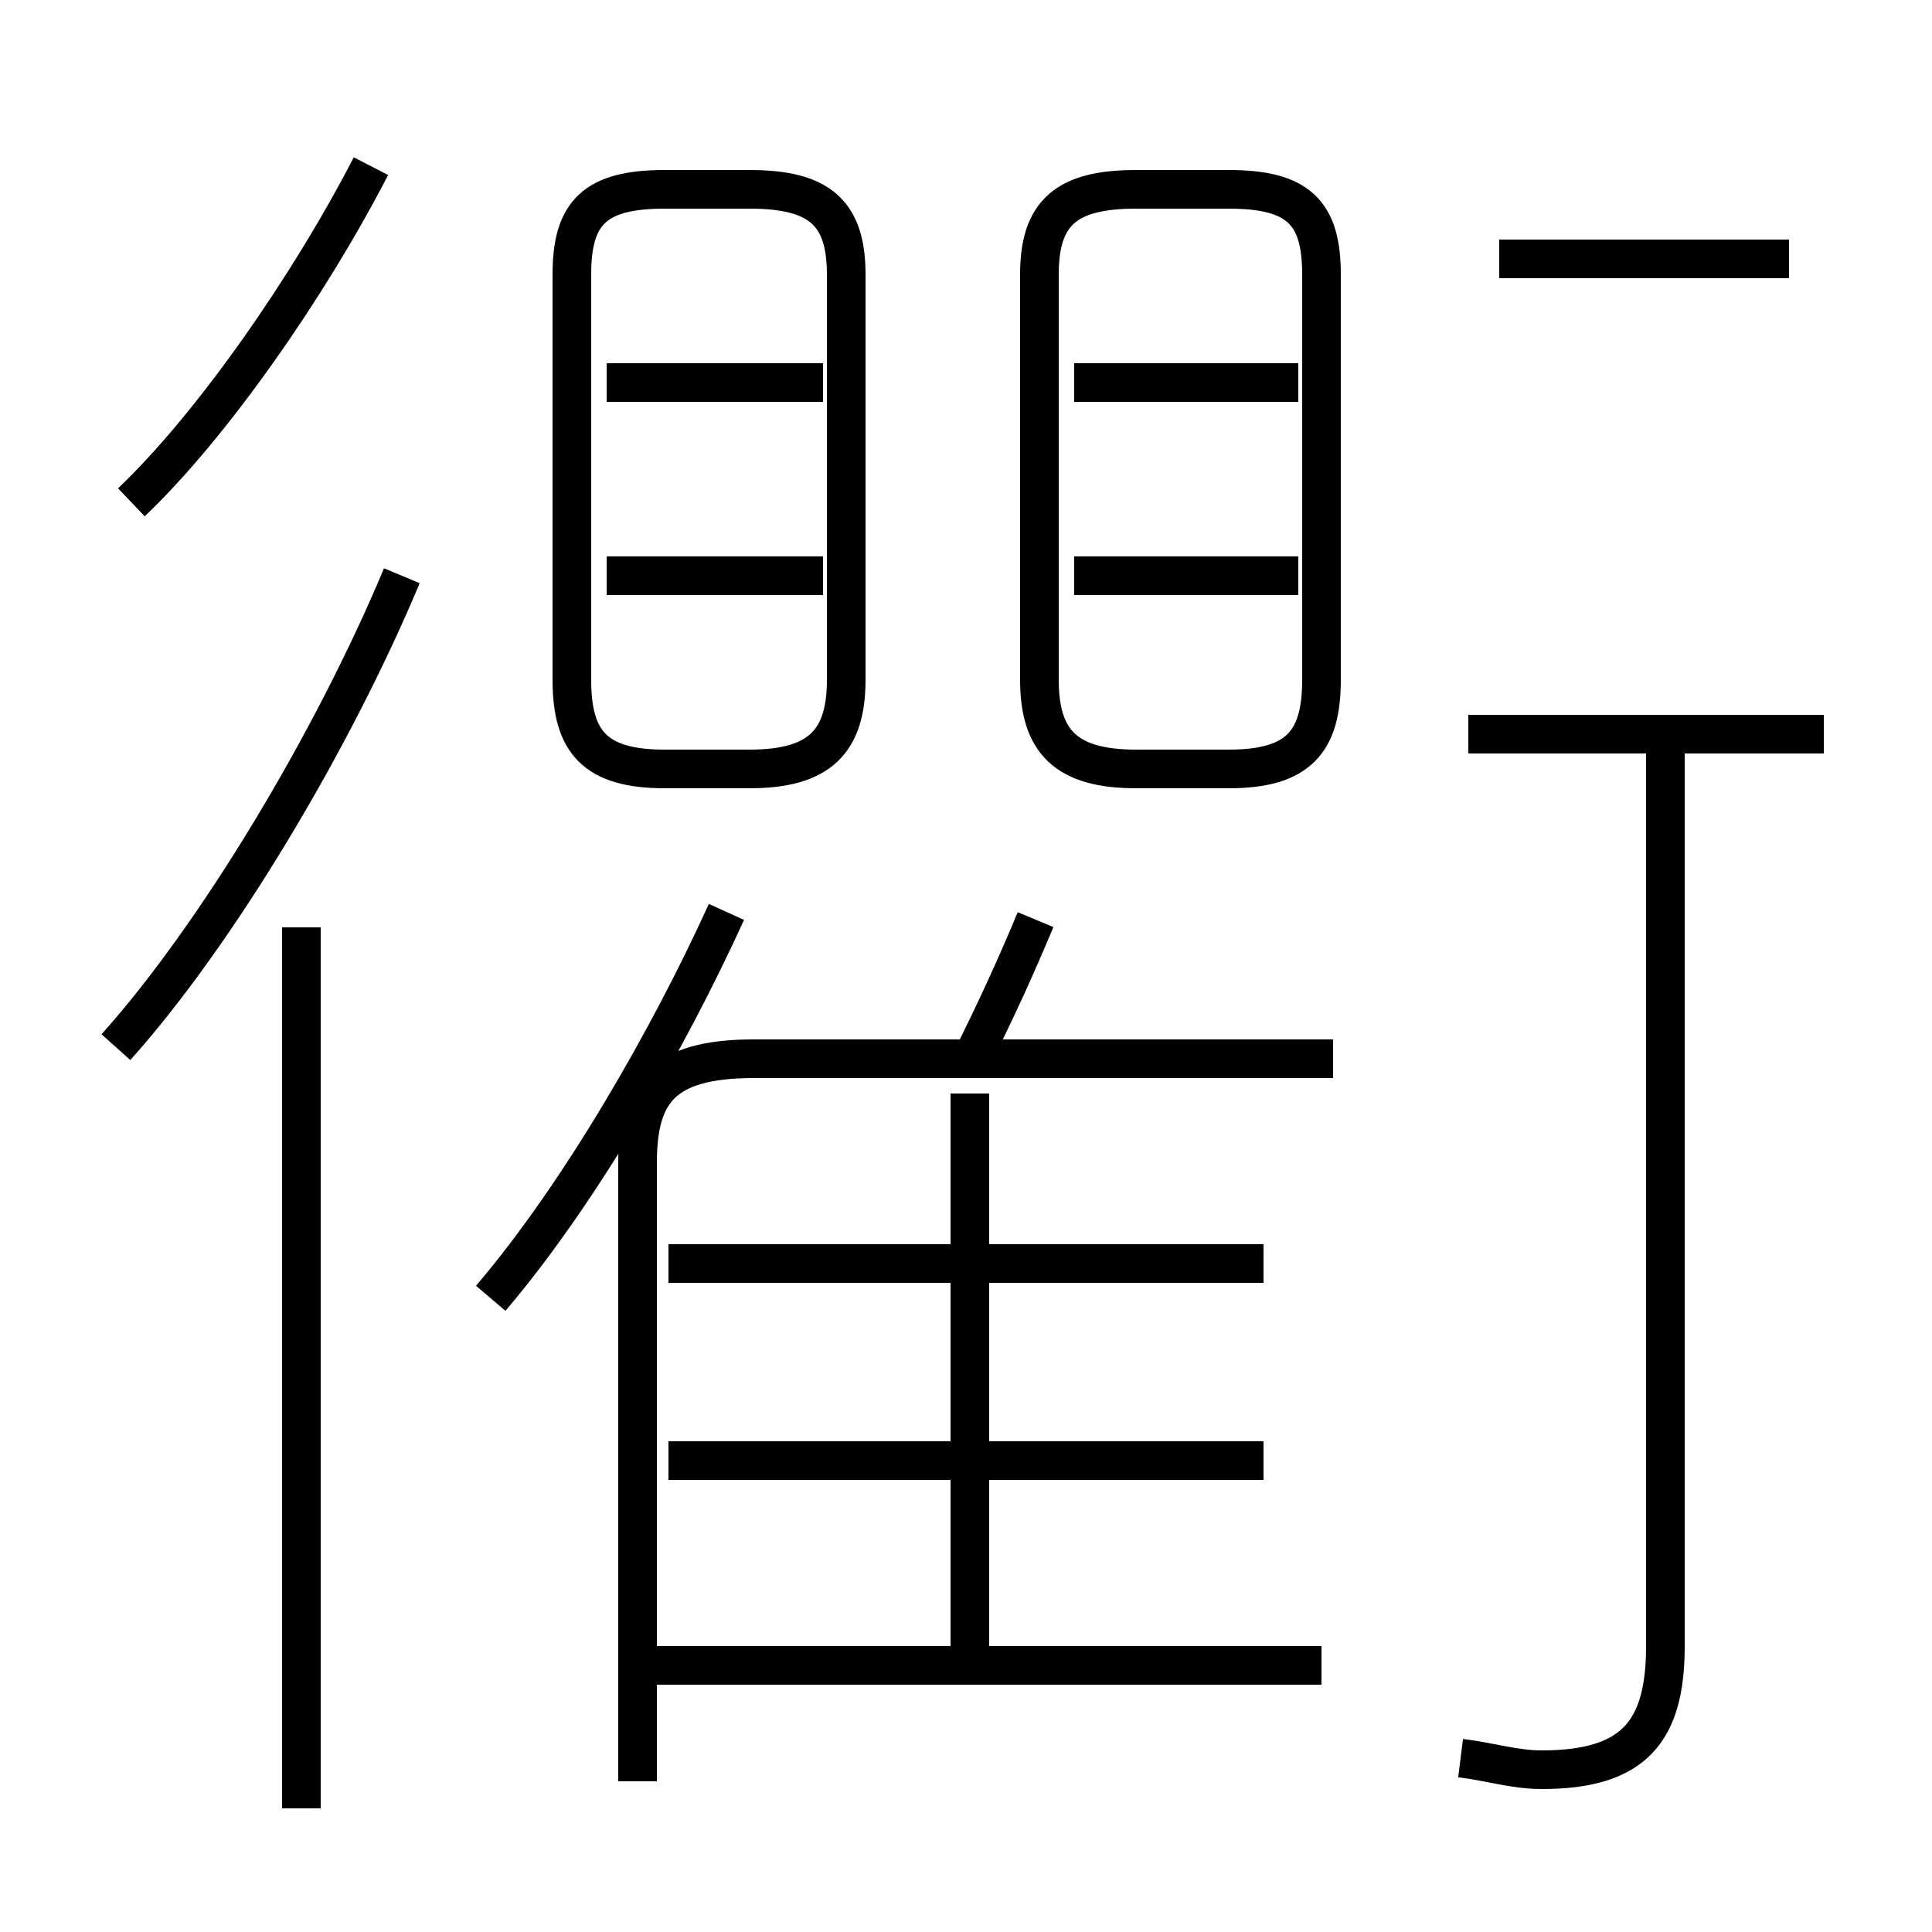 <?xml version='1.0' encoding='utf8'?>
<svg viewBox="0.0 -6.0 50.0 50.0" version="1.1" xmlns="http://www.w3.org/2000/svg">
<rect x="0.0" y="-6.0" width="50.0" height="50.0" fill="#808080" stroke="none"/>
<rect x="-1000" y="-1000" width="2000" height="2000" stroke="white" fill="white"/>
<g style="fill:white;stroke:#000000;  stroke-width:1">
<path d="M 16.5 2.1 L 16.5 -13.9 C 16.5 -15.7 17.1 -16.6 19.5 -16.6 L 34.5 -16.6 M 7.8 2.8 L 7.8 -20.0 M 34.2 -0.9 L 17.0 -0.9 M 3.0 -16.9 C 5.6 -19.8 8.6 -24.8 10.4 -29.1 M 12.7 -10.4 C 15.0 -13.1 17.3 -17.1 18.8 -20.4 M 32.7 -6.2 L 17.3 -6.2 M 25.1 -1.0 L 25.1 -15.7 M 32.7 -11.3 L 17.3 -11.3 M 3.4 -31.0 C 5.5 -33.0 8.0 -36.6 9.6 -39.7 M 25.1 -16.5 C 25.8 -17.9 26.3 -19.0 26.8 -20.2 M 21.3 -29.1 L 15.7 -29.1 M 21.9 -26.4 L 21.9 -36.9 C 21.9 -38.5 21.2 -39.1 19.4 -39.1 L 17.2 -39.1 C 15.4 -39.1 14.8 -38.5 14.8 -36.9 L 14.8 -26.4 C 14.8 -24.8 15.4 -24.1 17.2 -24.1 L 19.4 -24.1 C 21.2 -24.1 21.9 -24.8 21.9 -26.4 Z M 37.8 1.5 C 38.6 1.6 39.2 1.8 39.9 1.8 C 42.3 1.8 43.1 0.8 43.1 -1.4 L 43.1 -24.8 M 21.3 -34.1 L 15.7 -34.1 M 33.6 -29.1 L 27.8 -29.1 M 26.9 -36.9 L 26.9 -26.4 C 26.9 -24.8 27.6 -24.1 29.4 -24.1 L 31.8 -24.1 C 33.6 -24.1 34.2 -24.8 34.2 -26.4 L 34.2 -36.9 C 34.2 -38.5 33.6 -39.1 31.8 -39.1 L 29.4 -39.1 C 27.6 -39.1 26.9 -38.5 26.9 -36.9 Z M 33.6 -34.1 L 27.8 -34.1 M 47.2 -25.0 L 38.0 -25.0 M 46.3 -37.3 L 38.8 -37.3" transform="translate(0.0 38.0)" />
</g>
</svg>
